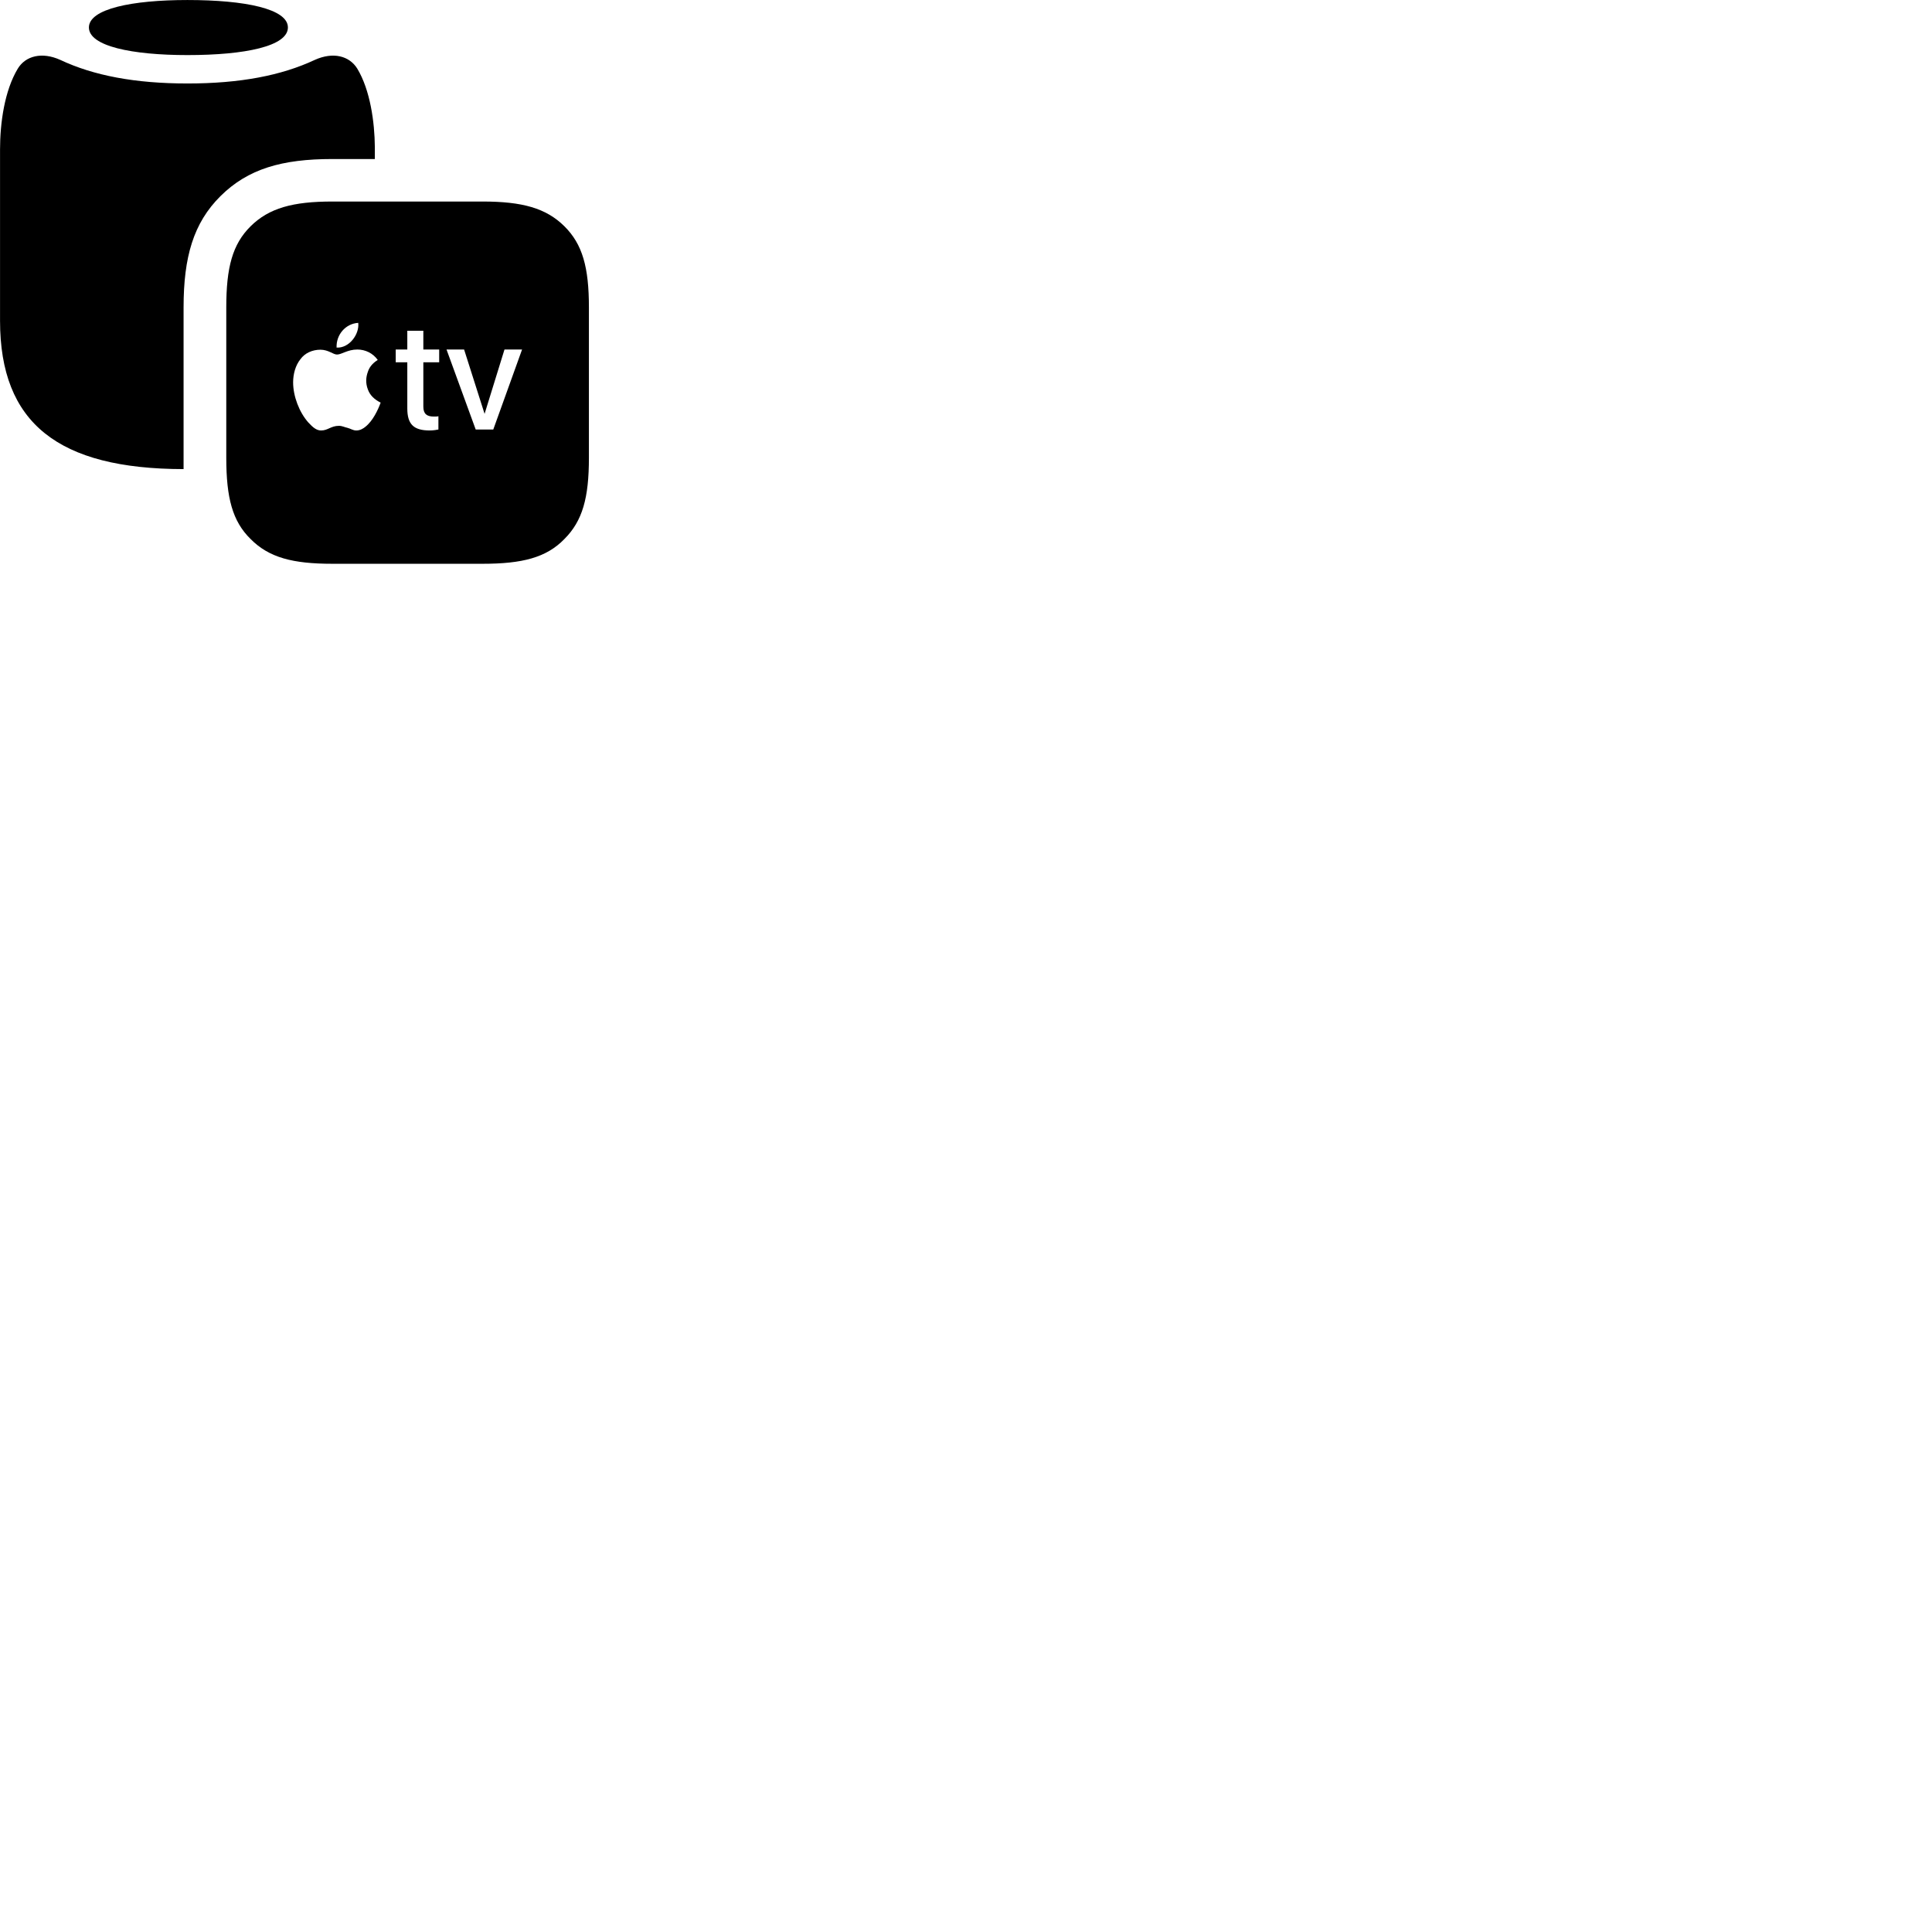 
        <svg xmlns="http://www.w3.org/2000/svg" viewBox="0 0 100 100">
            <path d="M9.702 2.851C12.692 2.851 14.902 2.391 14.902 1.421C14.902 0.461 12.702 0.001 9.702 0.001C6.822 0.001 4.602 0.461 4.602 1.421C4.602 2.391 6.832 2.851 9.702 2.851ZM0.002 16.601C0.002 21.901 3.012 24.271 9.502 24.281V15.911C9.502 13.301 10.012 11.541 11.412 10.151C12.832 8.741 14.592 8.231 17.202 8.231H19.402C19.402 8.011 19.402 7.821 19.402 7.621C19.392 6.321 19.162 4.661 18.492 3.551C18.082 2.891 17.242 2.671 16.292 3.101C14.562 3.911 12.422 4.321 9.702 4.321C6.992 4.321 4.842 3.911 3.122 3.101C2.172 2.671 1.322 2.891 0.922 3.551C0.232 4.691 0.002 6.371 0.002 7.731ZM17.202 29.181H24.982C27.032 29.181 28.282 28.861 29.212 27.901C30.152 26.961 30.482 25.771 30.482 23.691V15.911C30.482 13.841 30.152 12.641 29.212 11.711C28.262 10.771 27.032 10.431 24.982 10.431H17.202C15.152 10.431 13.922 10.771 12.972 11.711C12.032 12.641 11.712 13.841 11.712 15.911V23.691C11.712 25.771 12.032 26.981 12.972 27.901C13.922 28.861 15.152 29.181 17.202 29.181ZM17.422 17.991C17.392 17.331 17.882 16.751 18.542 16.711C18.612 17.301 18.072 18.031 17.422 17.991ZM21.912 17.121V18.091H22.732V18.751H21.912V21.051C21.912 21.421 22.092 21.561 22.452 21.561C22.532 21.561 22.672 21.561 22.692 21.541V22.231C22.642 22.241 22.452 22.281 22.242 22.281C21.412 22.281 21.082 21.961 21.082 21.141V18.751H20.482V18.091H21.082V17.121ZM19.702 20.841C19.562 21.221 19.302 21.781 18.912 22.091C18.802 22.181 18.642 22.281 18.442 22.281C18.262 22.281 18.142 22.181 17.972 22.141C17.852 22.121 17.722 22.041 17.542 22.041C17.132 22.041 16.972 22.281 16.622 22.281C16.392 22.281 16.212 22.141 15.962 21.871C15.482 21.331 15.172 20.501 15.172 19.791C15.172 19.361 15.292 18.911 15.552 18.591C15.772 18.281 16.162 18.101 16.582 18.101C17.002 18.101 17.242 18.351 17.442 18.351C17.682 18.351 17.992 18.091 18.492 18.091C18.912 18.091 19.302 18.281 19.552 18.631C19.242 18.821 19.102 19.051 19.042 19.241C18.942 19.511 18.912 19.821 19.042 20.161C19.152 20.461 19.372 20.671 19.702 20.841ZM25.532 22.231H24.622L23.112 18.091H24.022L25.082 21.421L26.112 18.091H27.022Z" />
        </svg>
    